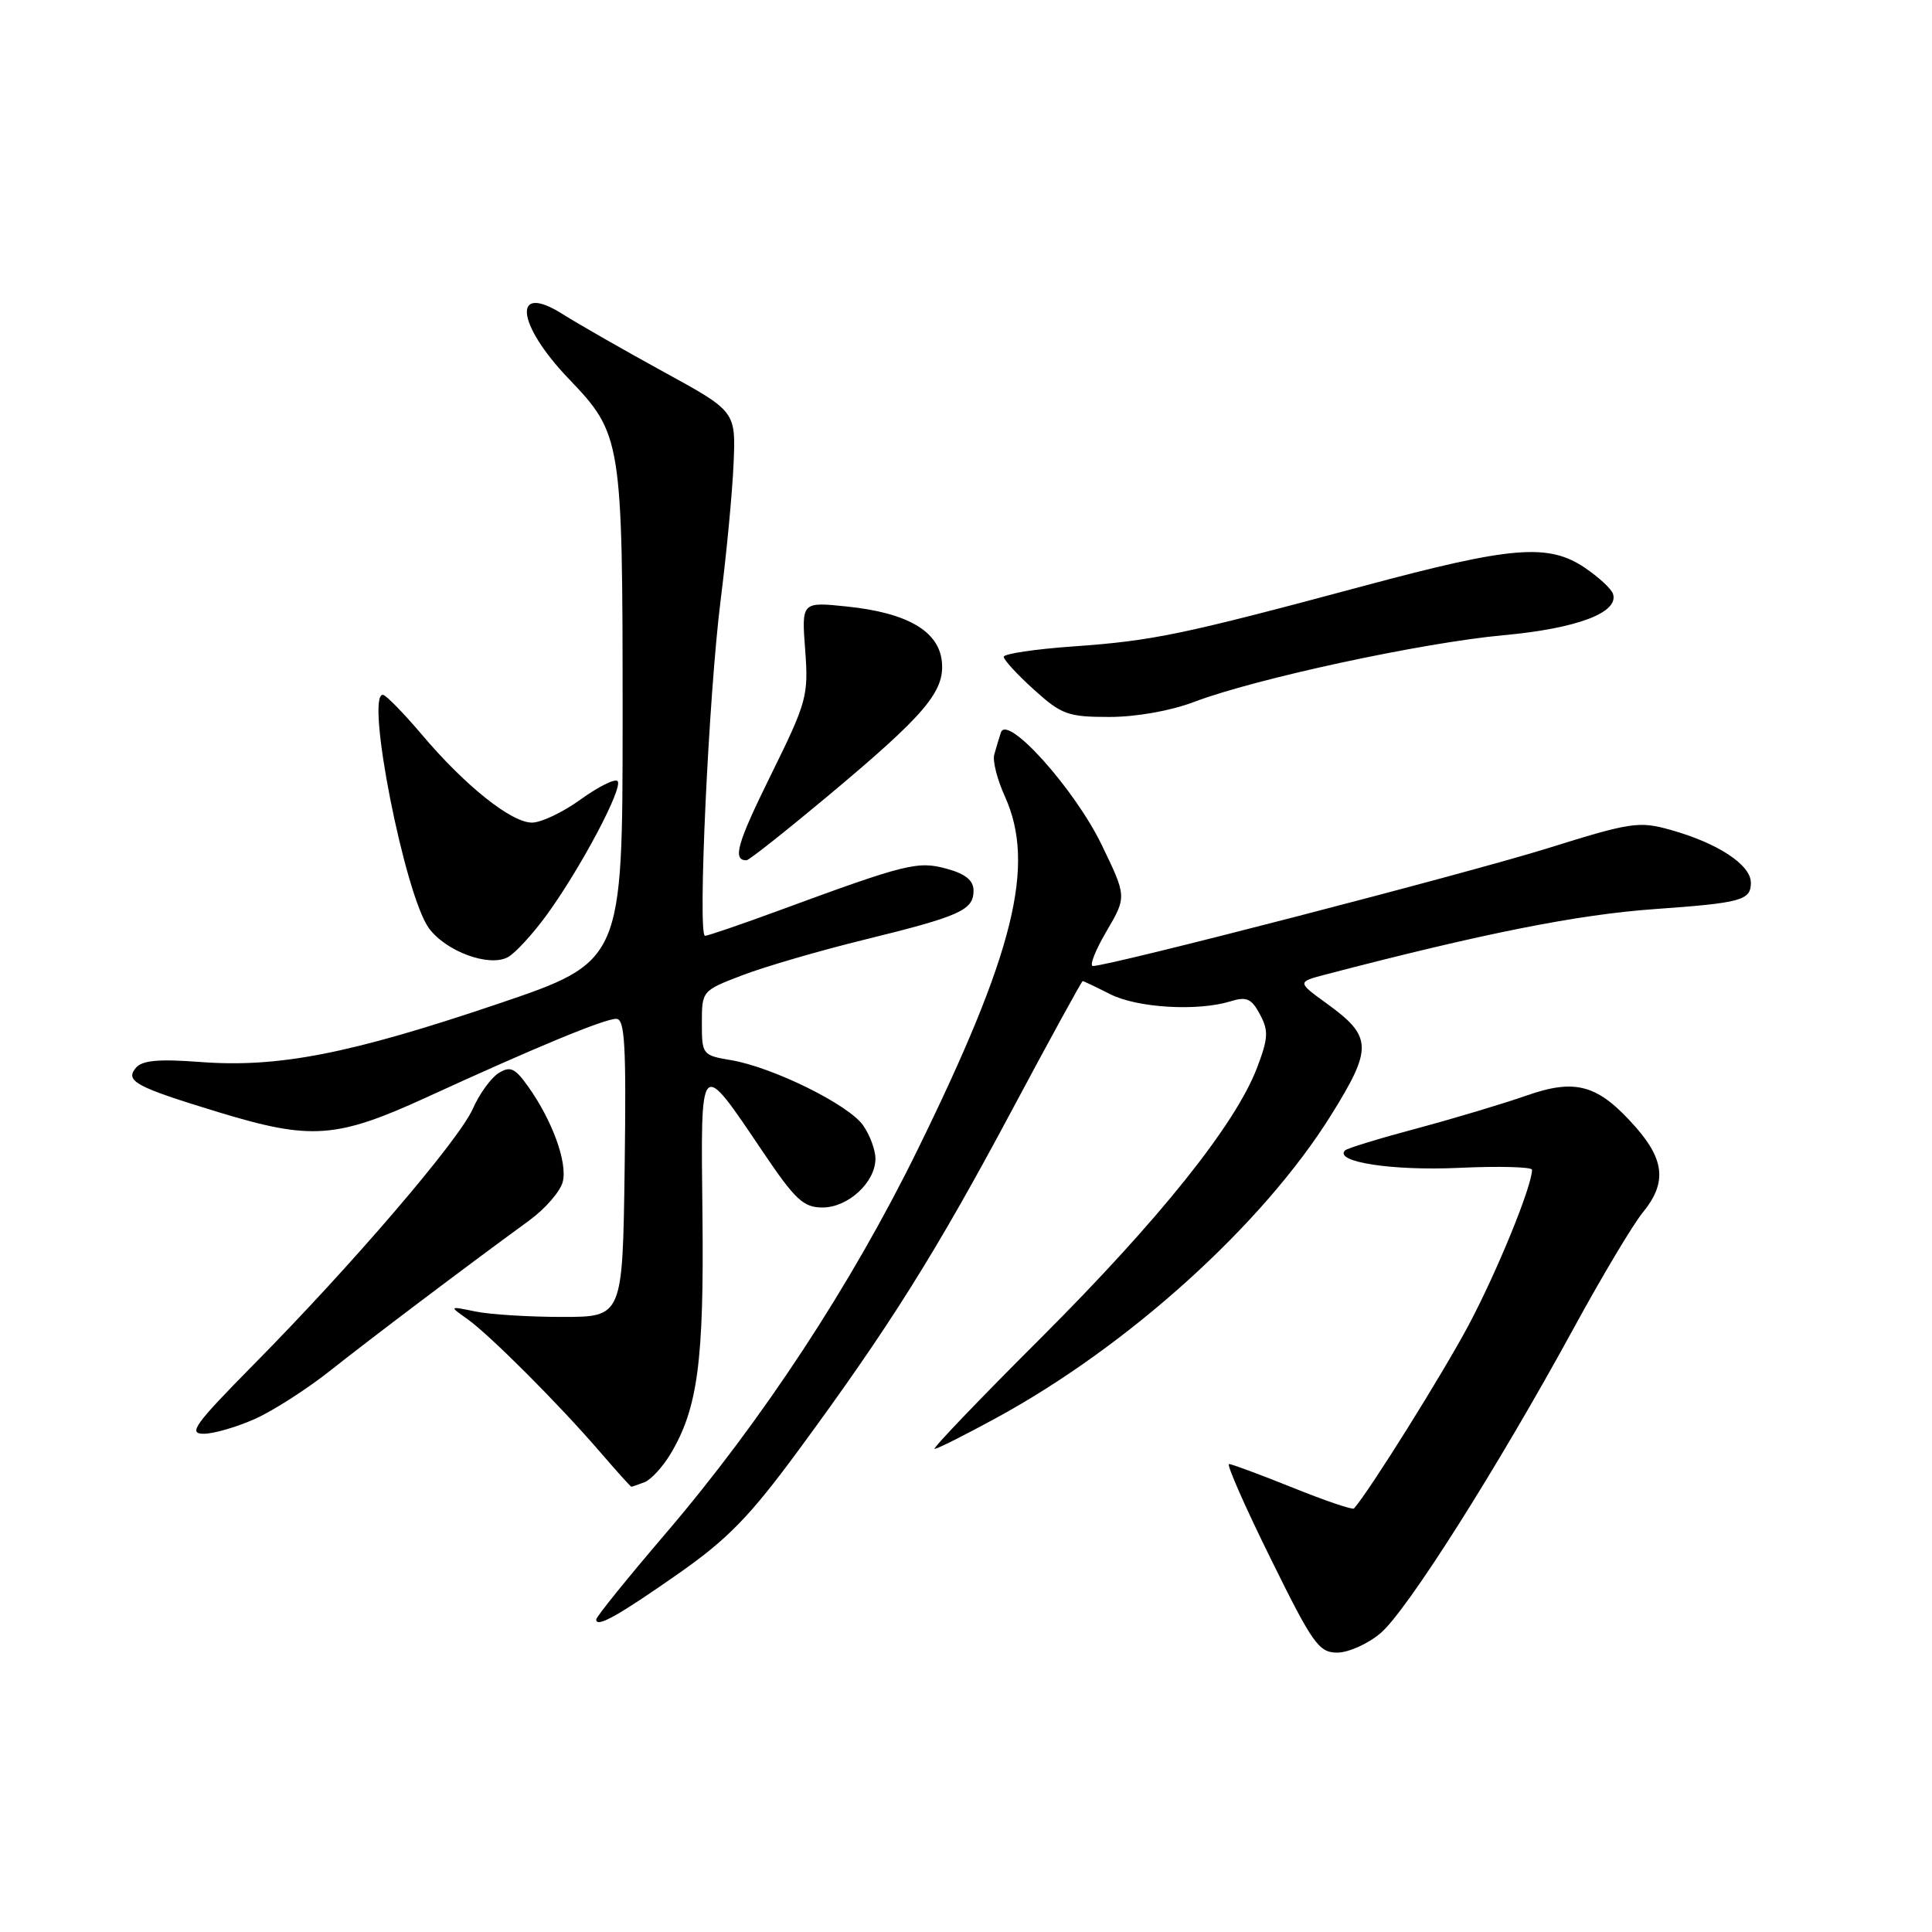 <?xml version="1.0" encoding="UTF-8" standalone="no"?>
<!DOCTYPE svg PUBLIC "-//W3C//DTD SVG 1.1//EN" "http://www.w3.org/Graphics/SVG/1.1/DTD/svg11.dtd" >
<svg xmlns="http://www.w3.org/2000/svg" xmlns:xlink="http://www.w3.org/1999/xlink" version="1.1" viewBox="0 0 256 256">
 <g >
 <path fill="currentColor"
d=" M 182.92 216.41 C 186.40 213.48 198.38 194.57 208.52 176.00 C 212.27 169.12 216.39 162.23 217.67 160.67 C 220.84 156.82 220.60 153.75 216.77 149.39 C 211.78 143.71 208.83 142.86 202.23 145.18 C 199.21 146.24 192.70 148.19 187.75 149.52 C 182.79 150.84 178.51 152.15 178.23 152.43 C 176.71 153.96 184.47 155.15 193.25 154.75 C 198.61 154.50 203.00 154.62 203.00 155.00 C 203.00 157.17 198.40 168.43 194.60 175.59 C 191.15 182.06 181.43 197.61 179.41 199.88 C 179.23 200.09 175.57 198.85 171.29 197.12 C 167.00 195.40 163.21 193.99 162.85 193.99 C 162.49 194.00 164.96 199.62 168.35 206.48 C 173.92 217.80 174.75 218.97 177.17 218.98 C 178.64 218.99 181.23 217.84 182.92 216.41 Z  M 89.93 208.49 C 96.44 203.93 99.36 200.92 105.78 192.20 C 117.83 175.82 123.96 166.06 134.01 147.25 C 139.08 137.76 143.33 130.00 143.46 130.00 C 143.59 130.00 145.22 130.78 147.10 131.73 C 150.67 133.55 158.69 134.03 163.05 132.68 C 165.17 132.02 165.83 132.31 166.95 134.41 C 168.11 136.58 168.06 137.56 166.55 141.52 C 163.67 149.04 153.63 161.59 137.96 177.25 C 129.83 185.36 123.48 191.99 123.84 191.99 C 124.21 191.98 127.88 190.14 132.00 187.89 C 149.53 178.35 167.34 162.25 176.36 147.78 C 181.91 138.88 181.85 137.36 175.84 133.00 C 171.86 130.12 171.86 130.12 175.68 129.12 C 196.54 123.67 209.07 121.18 219.24 120.46 C 230.75 119.64 232.00 119.30 232.00 116.97 C 232.00 114.59 227.63 111.72 221.35 109.96 C 217.18 108.79 216.10 108.95 205.04 112.41 C 194.33 115.75 147.02 128.00 144.82 128.00 C 144.32 128.00 145.13 125.93 146.61 123.41 C 149.30 118.82 149.30 118.82 145.98 111.95 C 142.38 104.52 133.43 94.55 132.62 97.07 C 132.36 97.86 131.97 99.17 131.74 100.00 C 131.51 100.83 132.14 103.30 133.14 105.50 C 137.28 114.62 134.40 126.25 121.51 152.50 C 112.78 170.28 101.00 188.22 88.25 203.14 C 83.16 209.09 79.00 214.24 79.00 214.59 C 79.00 215.74 81.87 214.13 89.93 208.49 Z  M 85.40 196.40 C 86.26 196.07 87.81 194.38 88.85 192.65 C 92.45 186.64 93.29 180.35 93.08 161.08 C 92.85 139.86 92.62 140.09 101.15 152.72 C 105.38 158.99 106.47 160.00 108.99 160.00 C 112.38 160.00 116.00 156.66 116.00 153.53 C 116.00 152.39 115.27 150.40 114.37 149.12 C 112.45 146.37 102.42 141.42 96.89 140.48 C 93.08 139.84 93.00 139.74 93.00 135.55 C 93.00 131.30 93.03 131.26 98.38 129.22 C 101.33 128.09 108.63 125.96 114.59 124.50 C 127.24 121.39 129.00 120.60 129.00 118.01 C 129.00 116.67 127.94 115.80 125.47 115.12 C 121.63 114.06 120.11 114.43 103.29 120.62 C 98.23 122.48 93.79 124.00 93.42 124.00 C 92.42 124.00 93.91 92.01 95.49 79.50 C 96.26 73.45 97.03 65.35 97.20 61.50 C 97.50 54.51 97.50 54.51 88.00 49.31 C 82.78 46.45 76.70 42.98 74.50 41.59 C 67.85 37.40 68.40 42.93 75.36 50.19 C 82.39 57.53 82.50 58.24 82.50 94.96 C 82.50 127.43 82.50 127.43 65.85 133.06 C 46.31 139.66 36.85 141.50 26.54 140.72 C 20.98 140.30 18.83 140.50 17.99 141.51 C 16.54 143.26 17.99 144.03 29.05 147.40 C 41.23 151.10 44.60 150.86 56.50 145.41 C 71.08 138.72 80.08 135.00 81.66 135.00 C 82.80 135.00 82.99 138.47 82.77 154.75 C 82.50 174.50 82.50 174.50 74.50 174.50 C 70.10 174.50 64.92 174.18 63.00 173.78 C 59.50 173.06 59.50 173.06 61.93 174.78 C 64.87 176.87 74.05 186.05 79.49 192.37 C 81.69 194.92 83.56 197.00 83.66 197.00 C 83.76 197.00 84.54 196.73 85.40 196.40 Z  M 33.88 187.97 C 36.29 186.88 40.79 183.98 43.88 181.52 C 49.24 177.27 61.95 167.68 70.15 161.70 C 72.26 160.16 74.25 157.86 74.57 156.59 C 75.21 154.04 73.18 148.46 69.98 143.97 C 68.23 141.51 67.61 141.23 66.07 142.19 C 65.06 142.82 63.52 144.95 62.65 146.92 C 60.79 151.11 46.70 167.56 33.67 180.75 C 25.75 188.78 24.87 190.00 27.02 189.98 C 28.38 189.97 31.47 189.06 33.88 187.97 Z  M 72.46 121.21 C 77.00 114.95 82.63 104.30 81.83 103.50 C 81.48 103.14 79.28 104.24 76.94 105.93 C 74.61 107.62 71.71 109.00 70.49 109.00 C 67.74 109.00 61.61 104.10 55.88 97.32 C 53.47 94.48 51.16 92.11 50.75 92.07 C 48.36 91.84 53.64 118.66 56.84 123.00 C 59.11 126.08 64.78 128.16 67.28 126.84 C 68.25 126.32 70.58 123.79 72.46 121.21 Z  M 109.63 105.53 C 122.58 94.71 125.20 91.64 124.80 87.66 C 124.40 83.63 120.22 81.20 112.26 80.37 C 106.21 79.74 106.21 79.74 106.69 86.12 C 107.14 92.19 106.93 92.99 102.16 102.66 C 97.66 111.78 97.02 114.01 98.92 113.99 C 99.24 113.99 104.06 110.18 109.63 105.53 Z  M 158.22 93.01 C 166.32 89.93 188.44 85.16 199.21 84.17 C 208.96 83.28 214.55 81.17 213.73 78.69 C 213.52 78.03 211.85 76.49 210.03 75.25 C 205.18 71.97 200.36 72.36 180.74 77.63 C 156.65 84.10 152.75 84.91 142.25 85.65 C 137.16 86.01 133.00 86.63 133.00 87.03 C 133.00 87.44 134.80 89.39 137.00 91.38 C 140.66 94.69 141.52 95.00 146.99 95.00 C 150.55 95.00 155.11 94.19 158.22 93.01 Z "/>
</g>
</svg>